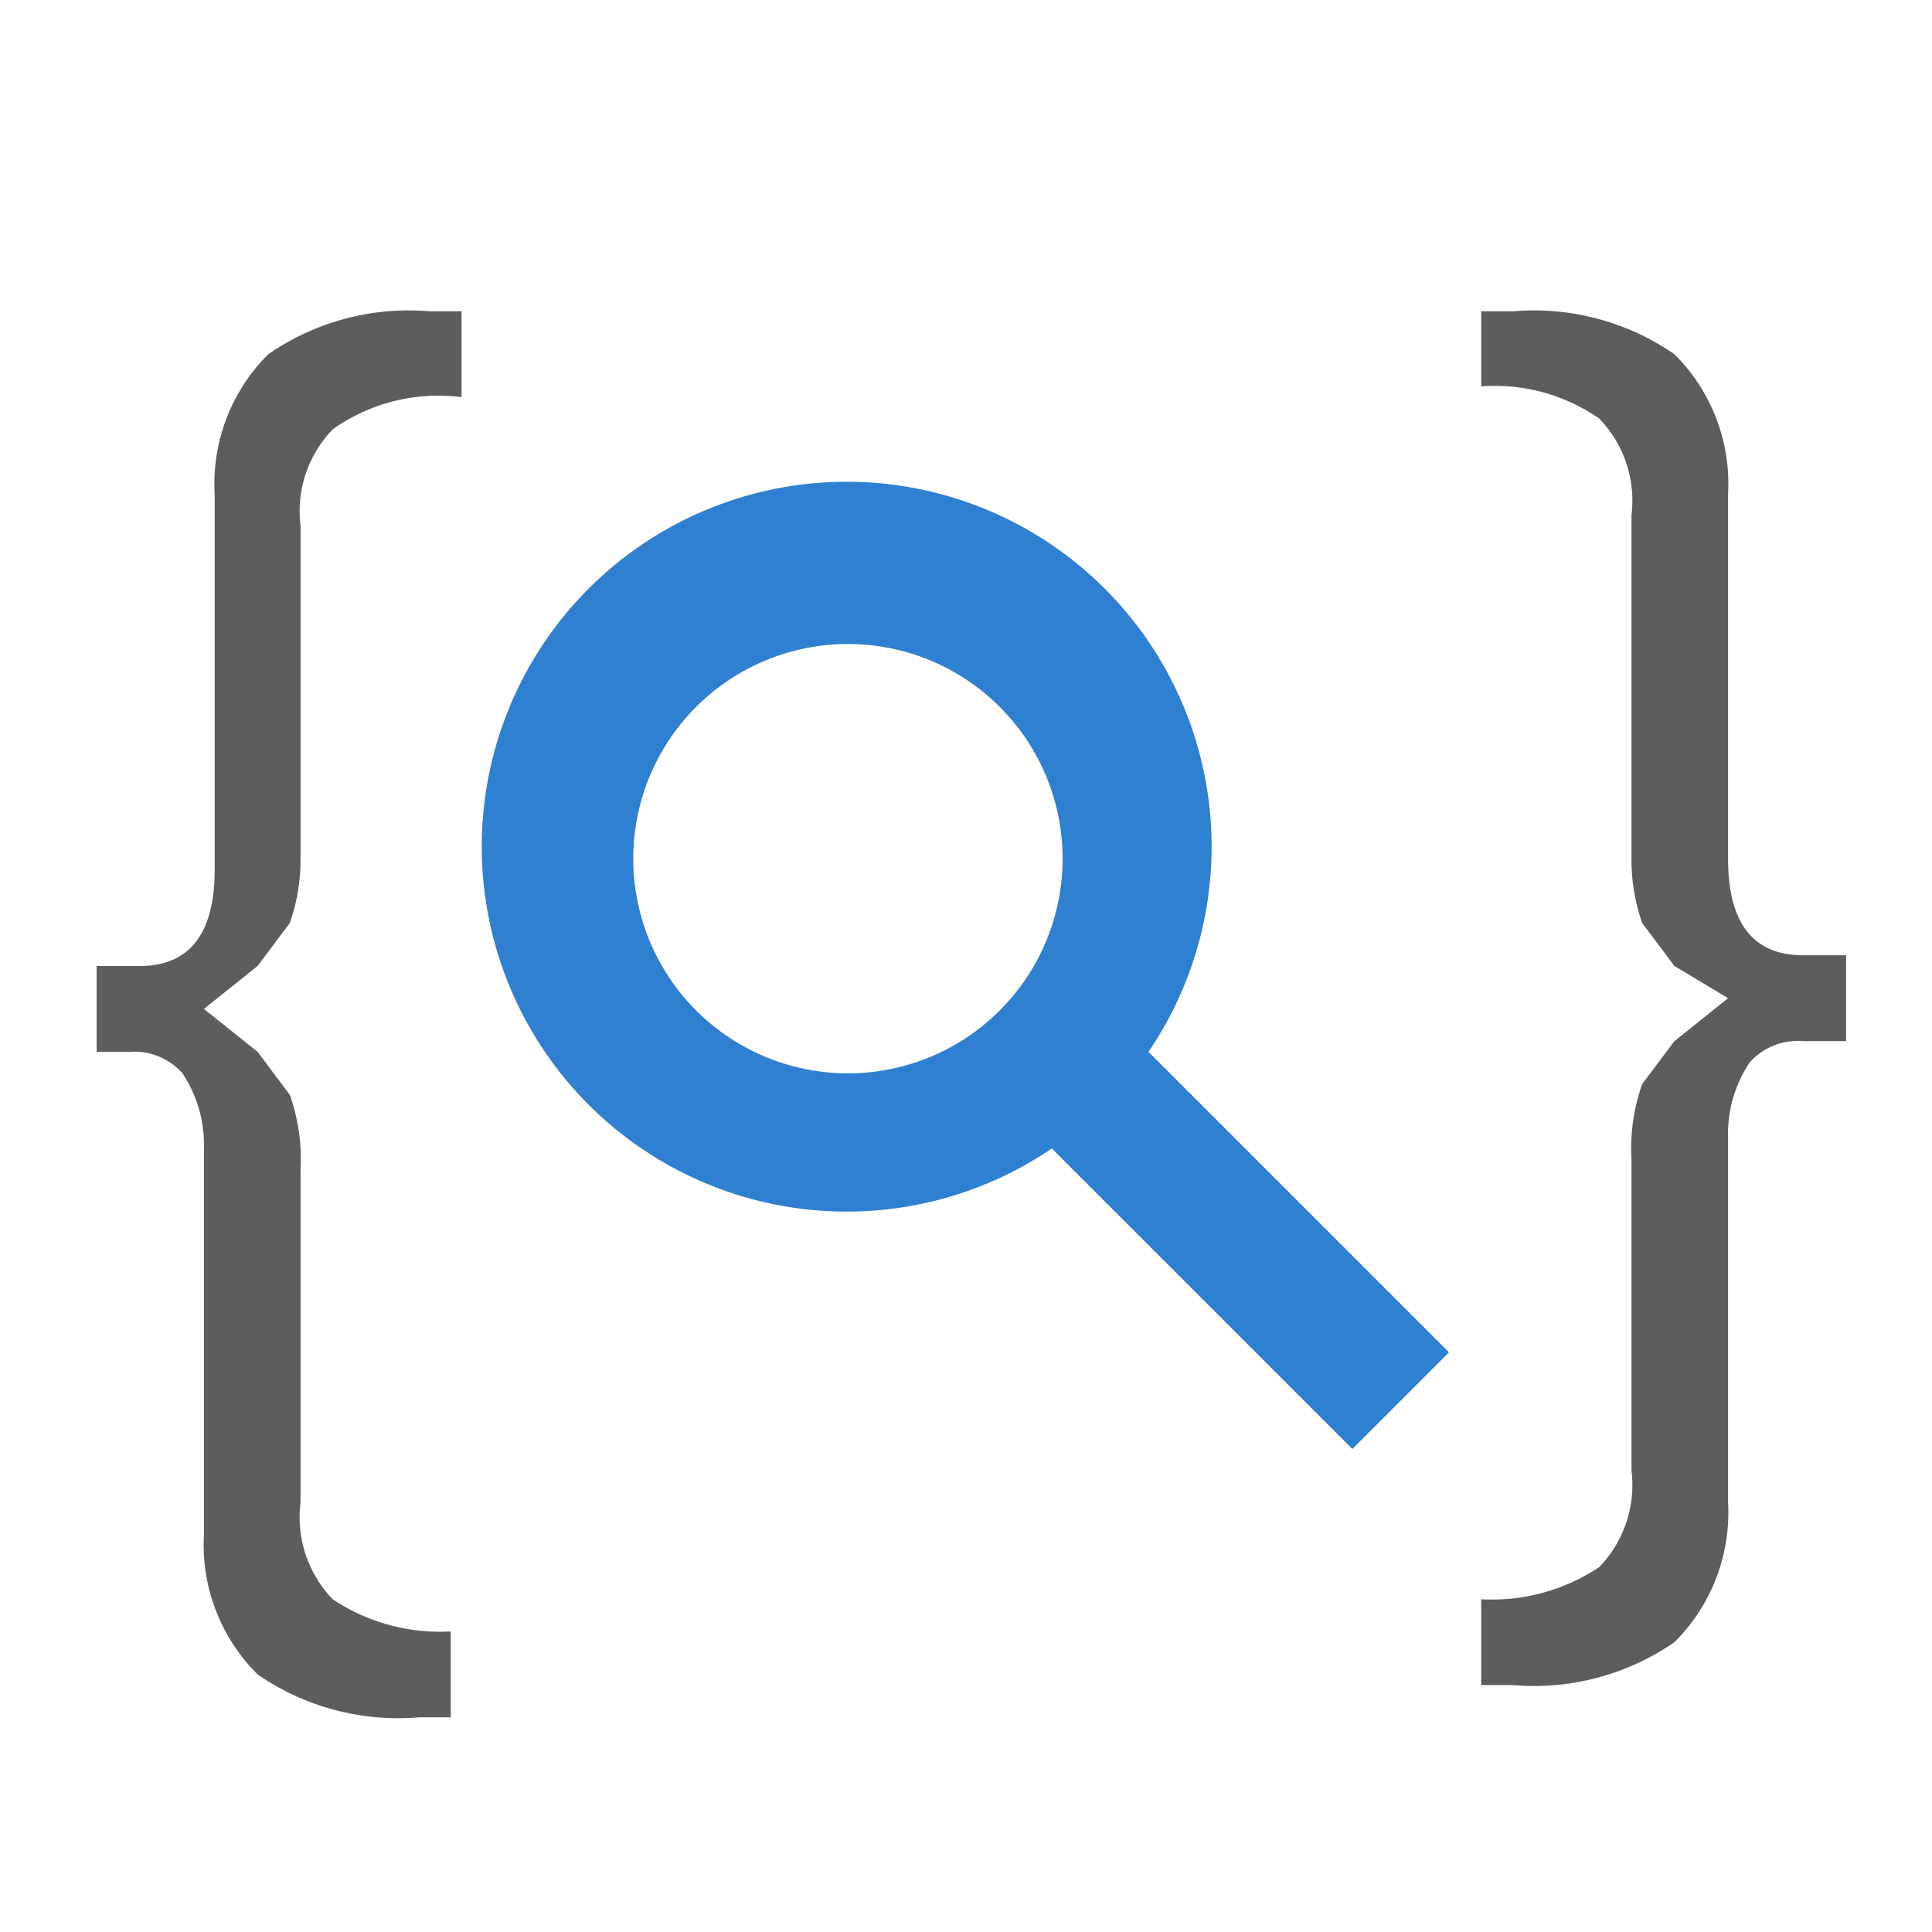 <svg id="Layer_1" data-name="Layer 1" xmlns="http://www.w3.org/2000/svg" width="18" height="18" viewBox="0 0 18 18"><defs><style>.cls-1{fill:#2f80d1;}.cls-2{fill:#5d5d5d;}</style></defs><title>Evaluate Json Path</title><path class="cls-1" d="M13.5,12.6,10.7,9.8a3.4,3.4,0,1,0-.9.9l2.8,2.8ZM7.9,10a2,2,0,1,1,2-2A2,2,0,0,1,7.9,10Z"/><path class="cls-2" d="M2.7,8.6,2.4,9l-.5.4.5.4.3.4a1.8,1.8,0,0,1,.1.7v3.1a1.1,1.1,0,0,0,.3.9,1.8,1.8,0,0,0,1.1.3v.8H3.9a2.3,2.3,0,0,1-1.5-.4,1.7,1.7,0,0,1-.5-1.3V10.7a1.2,1.2,0,0,0-.2-.7.6.6,0,0,0-.5-.2H.9V9h.4q.7,0,.7-.9V4.6a1.7,1.7,0,0,1,.5-1.3,2.3,2.3,0,0,1,1.5-.4h.3v.8A1.7,1.7,0,0,0,3.1,4a1.1,1.1,0,0,0-.3.9V8A1.8,1.8,0,0,1,2.7,8.6Z"/><path class="cls-2" d="M15.2,8V4.8a1.1,1.1,0,0,0-.3-.9,1.7,1.7,0,0,0-1.1-.3V2.9h.3a2.3,2.3,0,0,1,1.5.4,1.7,1.7,0,0,1,.5,1.3V8q0,.9.7.9h.4v.8h-.4a.6.6,0,0,0-.5.2,1.2,1.2,0,0,0-.2.7v3.4a1.7,1.7,0,0,1-.5,1.3,2.3,2.3,0,0,1-1.5.4h-.3v-.8a1.8,1.8,0,0,0,1.1-.3,1.1,1.1,0,0,0,.3-.9V10.8a1.8,1.8,0,0,1,.1-.7l.3-.4.5-.4L15.6,9l-.3-.4A1.8,1.8,0,0,1,15.2,8Z"/></svg>